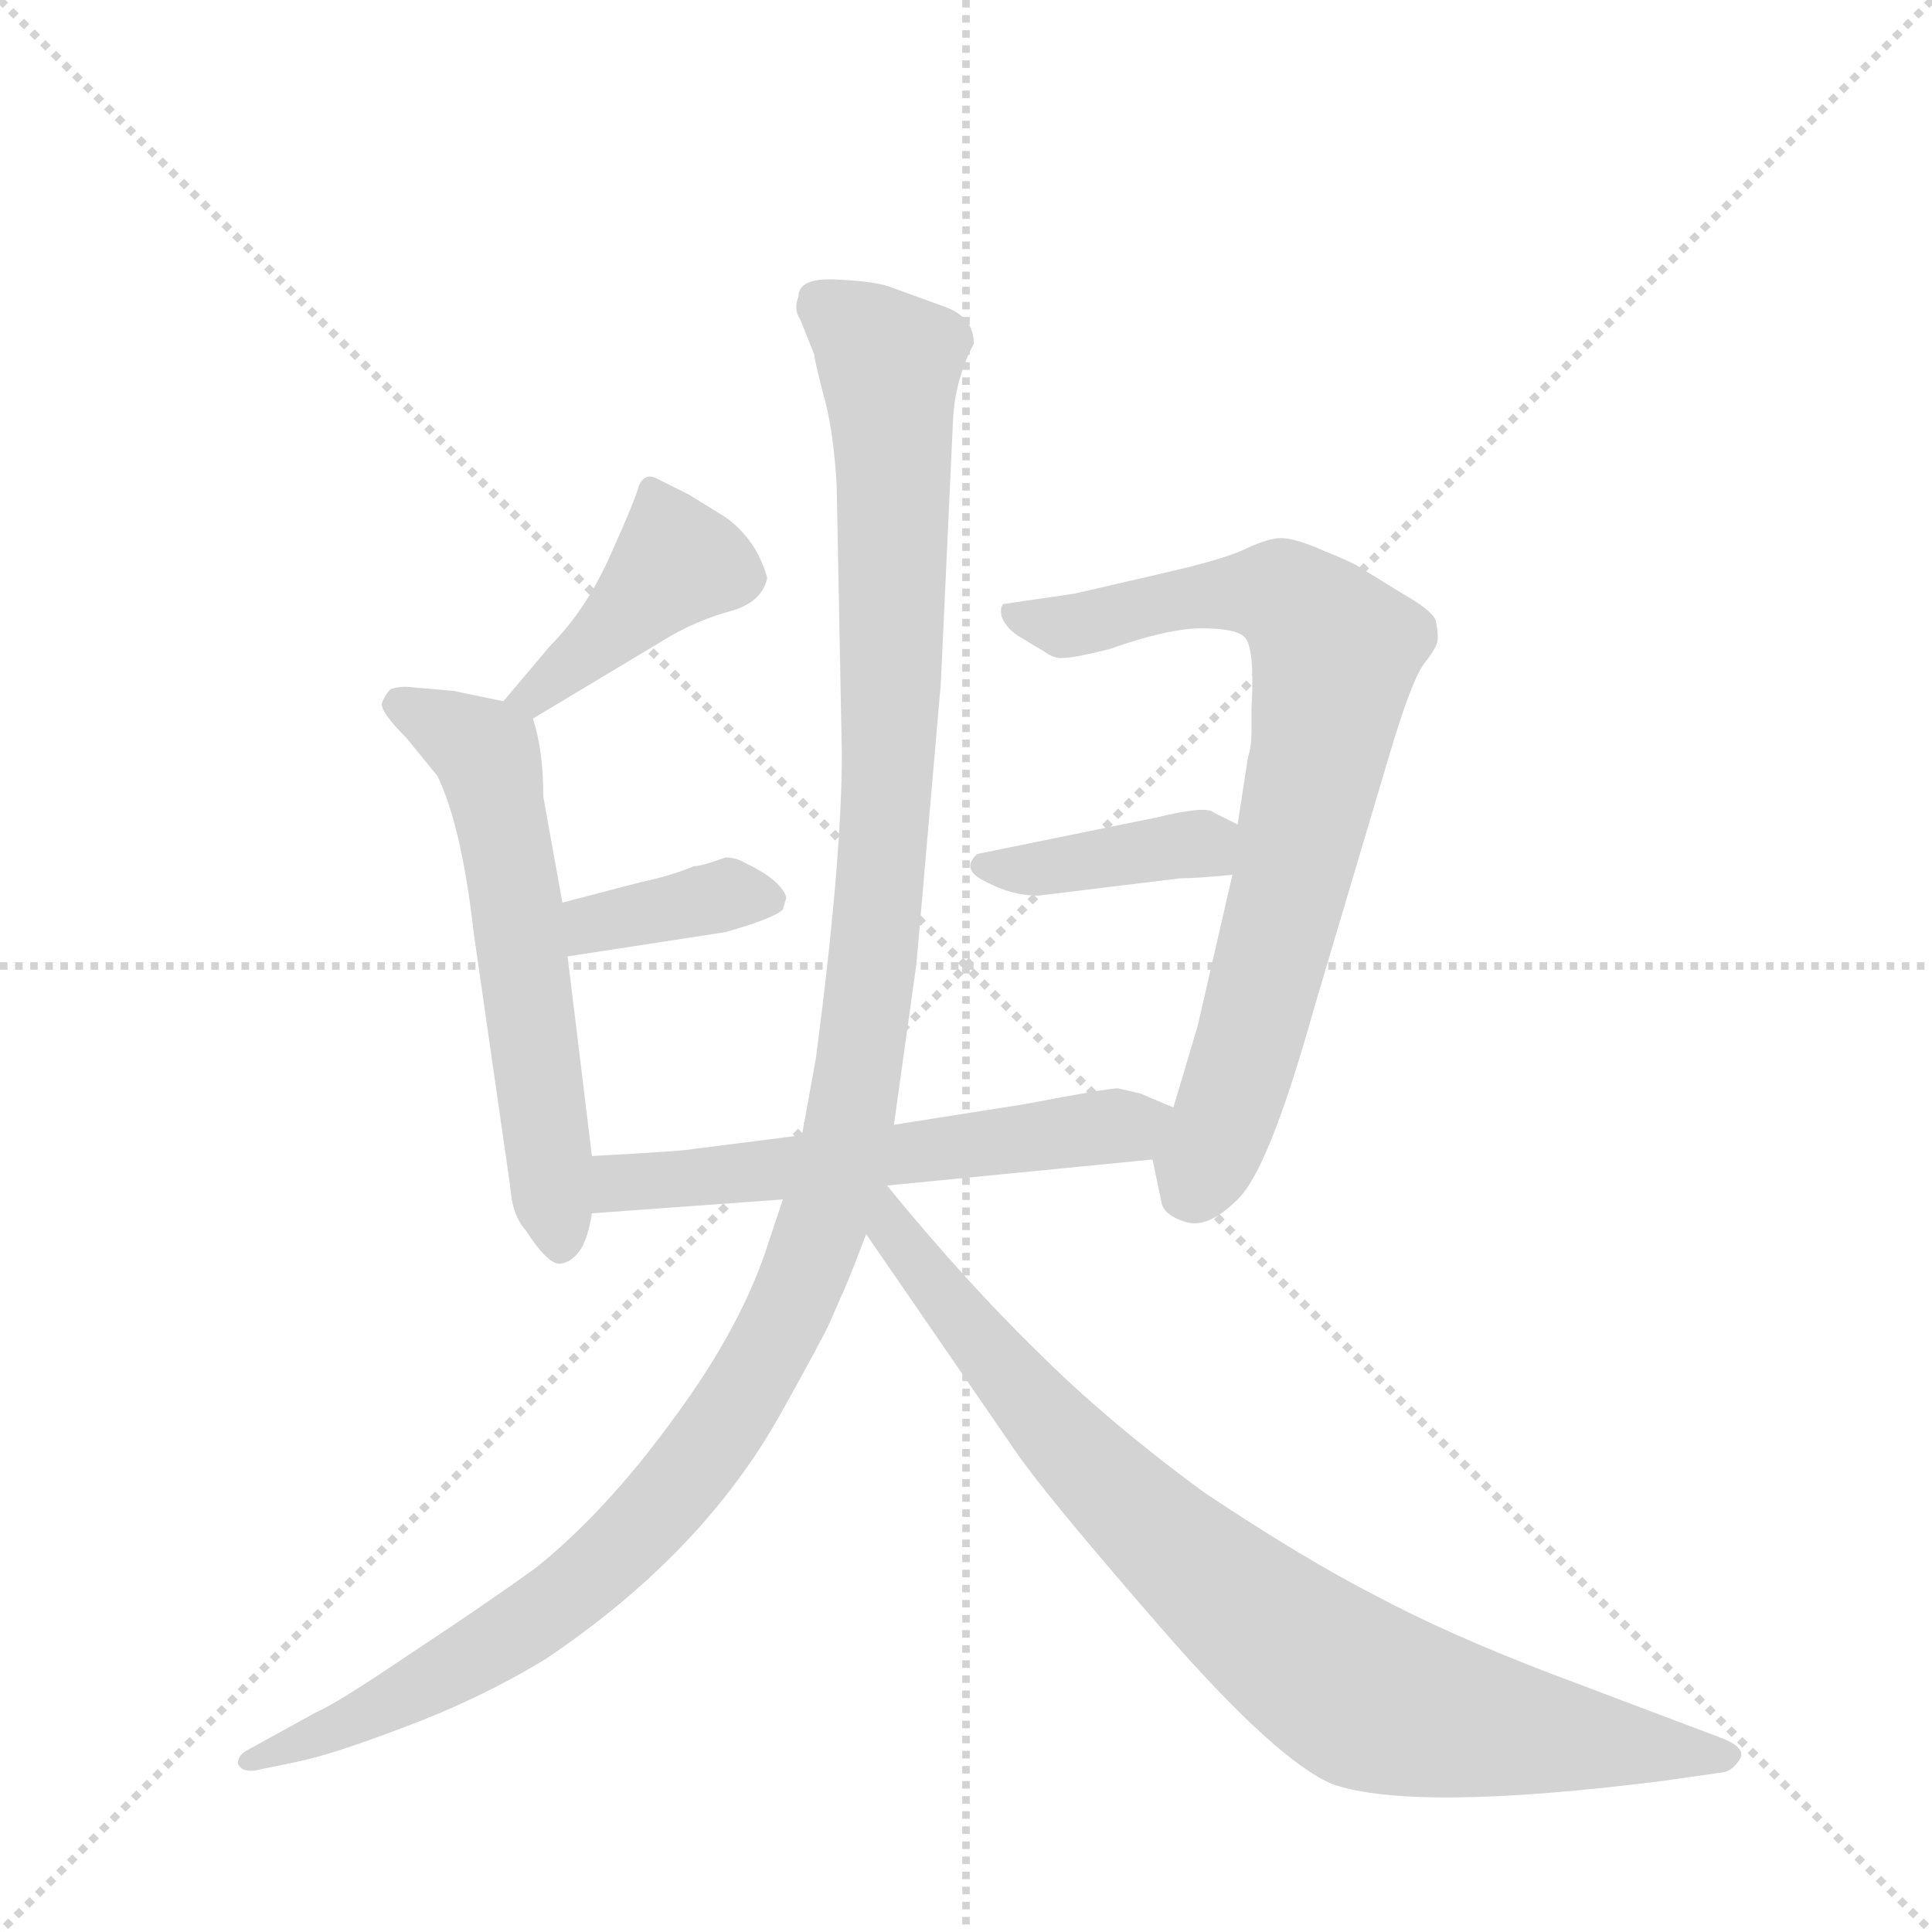 <svg version="1.1" viewBox="0 0 1024 1024" xmlns="http://www.w3.org/2000/svg">
  <g stroke="lightgray" stroke-dasharray="1,1" stroke-width="1" transform="scale(4, 4)">
    <line x1="0" y1="0" x2="256" y2="256"></line>
    <line x1="256" y1="0" x2="0" y2="256"></line>
    <line x1="128" y1="0" x2="128" y2="256"></line>
    <line x1="0" y1="128" x2="256" y2="128"></line>
  </g>
  <g transform="scale(0.92, -0.92) translate(60, -900)">
    <style type="text/css">
      
        @keyframes keyframes0 {
          from {
            stroke: blue;
            stroke-dashoffset: 419;
            stroke-width: 128;
          }
          58% {
            animation-timing-function: step-end;
            stroke: blue;
            stroke-dashoffset: 0;
            stroke-width: 128;
          }
          to {
            stroke: black;
            stroke-width: 1024;
          }
        }
        #make-me-a-hanzi-animation-0 {
          animation: keyframes0 0.591s both;
          animation-delay: 0s;
          animation-timing-function: linear;
        }
      
        @keyframes keyframes1 {
          from {
            stroke: blue;
            stroke-dashoffset: 599;
            stroke-width: 128;
          }
          66% {
            animation-timing-function: step-end;
            stroke: blue;
            stroke-dashoffset: 0;
            stroke-width: 128;
          }
          to {
            stroke: black;
            stroke-width: 1024;
          }
        }
        #make-me-a-hanzi-animation-1 {
          animation: keyframes1 0.737s both;
          animation-delay: 0.591s;
          animation-timing-function: linear;
        }
      
        @keyframes keyframes2 {
          from {
            stroke: blue;
            stroke-dashoffset: 373;
            stroke-width: 128;
          }
          55% {
            animation-timing-function: step-end;
            stroke: blue;
            stroke-dashoffset: 0;
            stroke-width: 128;
          }
          to {
            stroke: black;
            stroke-width: 1024;
          }
        }
        #make-me-a-hanzi-animation-2 {
          animation: keyframes2 0.554s both;
          animation-delay: 1.328s;
          animation-timing-function: linear;
        }
      
        @keyframes keyframes3 {
          from {
            stroke: blue;
            stroke-dashoffset: 779;
            stroke-width: 128;
          }
          72% {
            animation-timing-function: step-end;
            stroke: blue;
            stroke-dashoffset: 0;
            stroke-width: 128;
          }
          to {
            stroke: black;
            stroke-width: 1024;
          }
        }
        #make-me-a-hanzi-animation-3 {
          animation: keyframes3 0.884s both;
          animation-delay: 1.882s;
          animation-timing-function: linear;
        }
      
        @keyframes keyframes4 {
          from {
            stroke: blue;
            stroke-dashoffset: 394;
            stroke-width: 128;
          }
          56% {
            animation-timing-function: step-end;
            stroke: blue;
            stroke-dashoffset: 0;
            stroke-width: 128;
          }
          to {
            stroke: black;
            stroke-width: 1024;
          }
        }
        #make-me-a-hanzi-animation-4 {
          animation: keyframes4 0.571s both;
          animation-delay: 2.766s;
          animation-timing-function: linear;
        }
      
        @keyframes keyframes5 {
          from {
            stroke: blue;
            stroke-dashoffset: 587;
            stroke-width: 128;
          }
          66% {
            animation-timing-function: step-end;
            stroke: blue;
            stroke-dashoffset: 0;
            stroke-width: 128;
          }
          to {
            stroke: black;
            stroke-width: 1024;
          }
        }
        #make-me-a-hanzi-animation-5 {
          animation: keyframes5 0.728s both;
          animation-delay: 3.337s;
          animation-timing-function: linear;
        }
      
        @keyframes keyframes6 {
          from {
            stroke: blue;
            stroke-dashoffset: 1277;
            stroke-width: 128;
          }
          81% {
            animation-timing-function: step-end;
            stroke: blue;
            stroke-dashoffset: 0;
            stroke-width: 128;
          }
          to {
            stroke: black;
            stroke-width: 1024;
          }
        }
        #make-me-a-hanzi-animation-6 {
          animation: keyframes6 1.289s both;
          animation-delay: 4.064s;
          animation-timing-function: linear;
        }
      
        @keyframes keyframes7 {
          from {
            stroke: blue;
            stroke-dashoffset: 866;
            stroke-width: 128;
          }
          74% {
            animation-timing-function: step-end;
            stroke: blue;
            stroke-dashoffset: 0;
            stroke-width: 128;
          }
          to {
            stroke: black;
            stroke-width: 1024;
          }
        }
        #make-me-a-hanzi-animation-7 {
          animation: keyframes7 0.955s both;
          animation-delay: 5.354s;
          animation-timing-function: linear;
        }
      
    </style>
    
      <path d="M 247 486 L 327 534 Q 343 543 361 548 Q 379 553 382 567 Q 376 589 358 602 L 337 615 L 317 625 Q 311 627 308 620 Q 306 612 292 581 Q 278 549 257 528 L 230 496 C 211 473 221 471 247 486 Z" fill="lightgray"></path>
    
      <path d="M 281 234 L 267 349 L 264 380 L 253 441 Q 253 468 247 486 C 245 493 245 493 230 496 L 201 502 L 178 504 Q 171 505 165 503 Q 162 500 160 495 Q 159 490 174 475 L 192 453 Q 206 424 213 362 L 234 216 Q 235 200 243 191 Q 256 171 263 172 Q 270 173 275 181 Q 279 188 281 201 L 281 234 Z" fill="lightgray"></path>
    
      <path d="M 267 349 L 358 363 Q 386 371 391 376 L 393 383 Q 390 393 369 403 Q 364 406 358 406 Q 344 401 340 401 Q 325 395 310 392 L 264 380 C 235 372 237 344 267 349 Z" fill="lightgray"></path>
    
      <path d="M 650 396 L 630 309 L 616 262 C 607 233 603 238 604 232 L 609 208 Q 610 200 623 196 Q 636 192 653 209 Q 671 226 697 319 L 741 467 Q 753 507 760 517 Q 767 526 768 530 Q 769 534 767 543 Q 764 549 748 558 L 722 574 Q 719 576 702 583 Q 686 590 678 590 Q 671 590 658 584 Q 646 578 611 570 L 559 558 L 518 552 Q 516 550 517 545 Q 519 539 526 534 L 541 525 Q 548 520 553 521 Q 559 521 579 526 Q 613 538 632 538 Q 652 538 657 533 Q 663 527 661 492 L 661 478 Q 661 470 659 464 L 653 425 L 650 396 Z" fill="lightgray"></path>
    
      <path d="M 538 384 L 620 394 Q 629 394 650 396 C 680 399 680 412 653 425 L 639 432 Q 635 436 606 429 L 503 408 Q 493 399 508 392 Q 523 384 538 384 Z" fill="lightgray"></path>
    
      <path d="M 616 262 L 597 270 L 584 273 Q 578 273 531 264 L 455 252 L 402 246 L 339 238 Q 336 237 281 234 C 251 232 251 199 281 201 L 391 209 L 451 217 L 604 232 C 634 235 644 250 616 262 Z" fill="lightgray"></path>
    
      <path d="M 455 252 L 468 345 L 482 506 L 489 657 Q 490 681 501 702 Q 501 717 485 723 L 452 735 Q 443 738 421 739 Q 400 740 400 729 Q 397 722 401 716 L 409 696 Q 409 694 414 674 Q 420 654 422 621 L 425 466 Q 425 404 410 290 L 402 246 L 391 209 L 383 185 Q 368 137 329 84 Q 290 30 249 -3 Q 220 -24 176 -53 Q 133 -82 123 -86 L 83 -108 Q 77 -111 77 -116 Q 79 -121 87 -120 L 111 -115 Q 131 -111 173 -95 Q 216 -79 254 -56 Q 345 5 390 86 Q 414 129 418 138 L 425 154 Q 428 160 439 189 L 455 252 Z" fill="lightgray"></path>
    
      <path d="M 439 189 L 525 64 Q 542 39 609 -38 Q 676 -115 708 -128 Q 755 -144 898 -126 L 933 -121 Q 938 -120 942 -114 Q 947 -107 931 -101 L 833 -64 Q 773 -41 732 -19 Q 691 2 634 40 Q 578 81 537 122 Q 496 162 451 217 C 432 240 417 222 439 189 Z" fill="lightgray"></path>
    
    
      <clipPath id="make-me-a-hanzi-clip-0">
        <path d="M 247 486 L 327 534 Q 343 543 361 548 Q 379 553 382 567 Q 376 589 358 602 L 337 615 L 317 625 Q 311 627 308 620 Q 306 612 292 581 Q 278 549 257 528 L 230 496 C 211 473 221 471 247 486 Z"></path>
      </clipPath>
      <path clip-path="url(#make-me-a-hanzi-clip-0)" d="M 318 614 L 329 576 L 249 499 L 237 499" fill="none" id="make-me-a-hanzi-animation-0" stroke-dasharray="291 582" stroke-linecap="round"></path>
    
      <clipPath id="make-me-a-hanzi-clip-1">
        <path d="M 281 234 L 267 349 L 264 380 L 253 441 Q 253 468 247 486 C 245 493 245 493 230 496 L 201 502 L 178 504 Q 171 505 165 503 Q 162 500 160 495 Q 159 490 174 475 L 192 453 Q 206 424 213 362 L 234 216 Q 235 200 243 191 Q 256 171 263 172 Q 270 173 275 181 Q 279 188 281 201 L 281 234 Z"></path>
      </clipPath>
      <path clip-path="url(#make-me-a-hanzi-clip-1)" d="M 170 495 L 220 466 L 237 383 L 264 184" fill="none" id="make-me-a-hanzi-animation-1" stroke-dasharray="471 942" stroke-linecap="round"></path>
    
      <clipPath id="make-me-a-hanzi-clip-2">
        <path d="M 267 349 L 358 363 Q 386 371 391 376 L 393 383 Q 390 393 369 403 Q 364 406 358 406 Q 344 401 340 401 Q 325 395 310 392 L 264 380 C 235 372 237 344 267 349 Z"></path>
      </clipPath>
      <path clip-path="url(#make-me-a-hanzi-clip-2)" d="M 273 357 L 282 368 L 307 374 L 358 384 L 383 382" fill="none" id="make-me-a-hanzi-animation-2" stroke-dasharray="245 490" stroke-linecap="round"></path>
    
      <clipPath id="make-me-a-hanzi-clip-3">
        <path d="M 650 396 L 630 309 L 616 262 C 607 233 603 238 604 232 L 609 208 Q 610 200 623 196 Q 636 192 653 209 Q 671 226 697 319 L 741 467 Q 753 507 760 517 Q 767 526 768 530 Q 769 534 767 543 Q 764 549 748 558 L 722 574 Q 719 576 702 583 Q 686 590 678 590 Q 671 590 658 584 Q 646 578 611 570 L 559 558 L 518 552 Q 516 550 517 545 Q 519 539 526 534 L 541 525 Q 548 520 553 521 Q 559 521 579 526 Q 613 538 632 538 Q 652 538 657 533 Q 663 527 661 492 L 661 478 Q 661 470 659 464 L 653 425 L 650 396 Z"></path>
      </clipPath>
      <path clip-path="url(#make-me-a-hanzi-clip-3)" d="M 526 547 L 555 540 L 608 553 L 678 557 L 709 524 L 665 316 L 644 250 L 625 213" fill="none" id="make-me-a-hanzi-animation-3" stroke-dasharray="651 1302" stroke-linecap="round"></path>
    
      <clipPath id="make-me-a-hanzi-clip-4">
        <path d="M 538 384 L 620 394 Q 629 394 650 396 C 680 399 680 412 653 425 L 639 432 Q 635 436 606 429 L 503 408 Q 493 399 508 392 Q 523 384 538 384 Z"></path>
      </clipPath>
      <path clip-path="url(#make-me-a-hanzi-clip-4)" d="M 508 401 L 532 398 L 630 414 L 640 404" fill="none" id="make-me-a-hanzi-animation-4" stroke-dasharray="266 532" stroke-linecap="round"></path>
    
      <clipPath id="make-me-a-hanzi-clip-5">
        <path d="M 616 262 L 597 270 L 584 273 Q 578 273 531 264 L 455 252 L 402 246 L 339 238 Q 336 237 281 234 C 251 232 251 199 281 201 L 391 209 L 451 217 L 604 232 C 634 235 644 250 616 262 Z"></path>
      </clipPath>
      <path clip-path="url(#make-me-a-hanzi-clip-5)" d="M 288 207 L 298 220 L 457 234 L 590 251 L 609 259" fill="none" id="make-me-a-hanzi-animation-5" stroke-dasharray="459 918" stroke-linecap="round"></path>
    
      <clipPath id="make-me-a-hanzi-clip-6">
        <path d="M 455 252 L 468 345 L 482 506 L 489 657 Q 490 681 501 702 Q 501 717 485 723 L 452 735 Q 443 738 421 739 Q 400 740 400 729 Q 397 722 401 716 L 409 696 Q 409 694 414 674 Q 420 654 422 621 L 425 466 Q 425 404 410 290 L 402 246 L 391 209 L 383 185 Q 368 137 329 84 Q 290 30 249 -3 Q 220 -24 176 -53 Q 133 -82 123 -86 L 83 -108 Q 77 -111 77 -116 Q 79 -121 87 -120 L 111 -115 Q 131 -111 173 -95 Q 216 -79 254 -56 Q 345 5 390 86 Q 414 129 418 138 L 425 154 Q 428 160 439 189 L 455 252 Z"></path>
      </clipPath>
      <path clip-path="url(#make-me-a-hanzi-clip-6)" d="M 415 725 L 453 690 L 454 515 L 436 294 L 420 214 L 404 167 L 351 70 L 285 -4 L 187 -70 L 83 -115" fill="none" id="make-me-a-hanzi-animation-6" stroke-dasharray="1149 2298" stroke-linecap="round"></path>
    
      <clipPath id="make-me-a-hanzi-clip-7">
        <path d="M 439 189 L 525 64 Q 542 39 609 -38 Q 676 -115 708 -128 Q 755 -144 898 -126 L 933 -121 Q 938 -120 942 -114 Q 947 -107 931 -101 L 833 -64 Q 773 -41 732 -19 Q 691 2 634 40 Q 578 81 537 122 Q 496 162 451 217 C 432 240 417 222 439 189 Z"></path>
      </clipPath>
      <path clip-path="url(#make-me-a-hanzi-clip-7)" d="M 450 208 L 455 190 L 553 70 L 647 -19 L 719 -73 L 802 -95 L 932 -111" fill="none" id="make-me-a-hanzi-animation-7" stroke-dasharray="738 1476" stroke-linecap="round"></path>
    
  </g>
</svg>